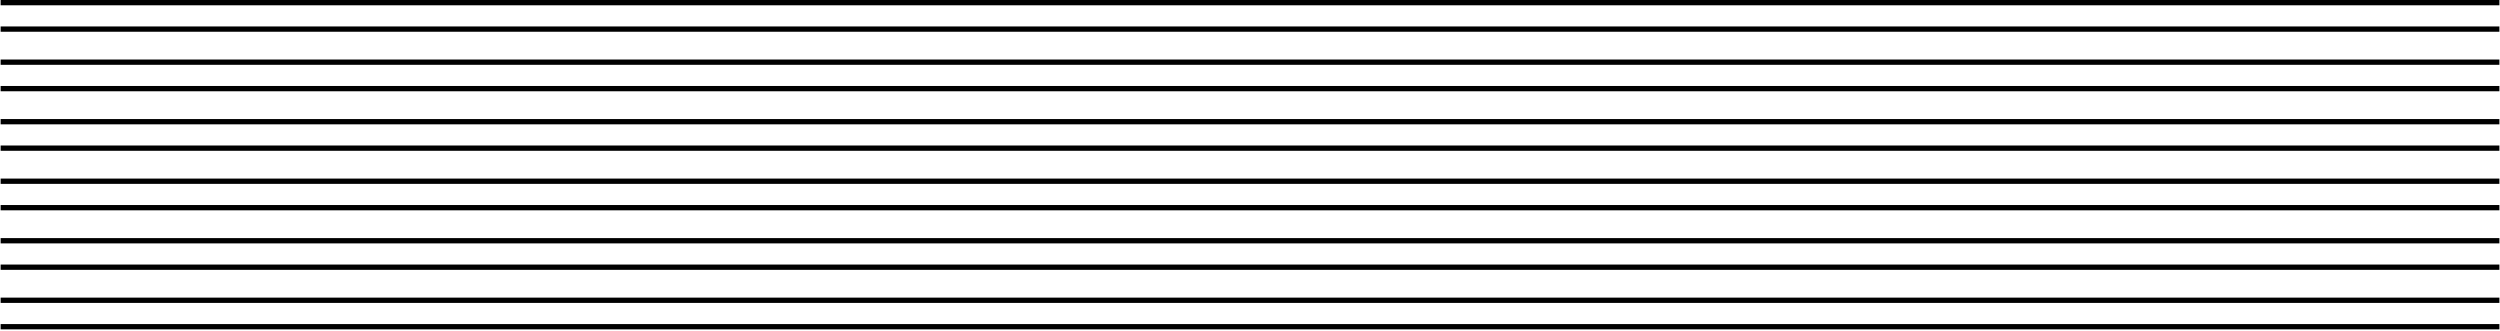 <?xml version="1.0" encoding="UTF-8" standalone="no"?>
<svg width="378px" height="50px" viewBox="0 0 378 50" version="1.1" xmlns="http://www.w3.org/2000/svg" xmlns:xlink="http://www.w3.org/1999/xlink">
    <!-- Generator: Sketch 3.7.1 (28215) - http://www.bohemiancoding.com/sketch -->
    <title>Group</title>
    <desc>Created with Sketch.</desc>
    <defs></defs>
    <g id="Page-1" stroke="none" stroke-width="1" fill="none" fill-rule="evenodd" stroke-linecap="square">
        <g id="Desktop" transform="translate(-638, -254)" stroke="#000000" stroke-width="0.8">
            <g id="Group" transform="translate(638, 254)">
                <path d="M0.495,0.4 L377.51,0.4" id="Line"></path>
                <path d="M0.495,4.4 L377.51,4.4" id="Line"></path>
                <path d="M0.495,9.4 L377.51,9.4" id="Line"></path>
                <path d="M0.495,13.4 L377.51,13.4" id="Line"></path>
                <path d="M0.495,18.4 L377.51,18.4" id="Line"></path>
                <path d="M0.495,22.4 L377.51,22.4" id="Line"></path>
                <path d="M0.495,27.4 L377.51,27.4" id="Line"></path>
                <path d="M0.495,31.4 L377.51,31.4" id="Line"></path>
                <path d="M0.495,36.4 L377.51,36.4" id="Line"></path>
                <path d="M0.495,40.4 L377.51,40.4" id="Line"></path>
                <path d="M0.495,45.4 L377.51,45.4" id="Line"></path>
                <path d="M0.495,49.4 L377.51,49.4" id="Line"></path>
            </g>
        </g>
    </g>
</svg>